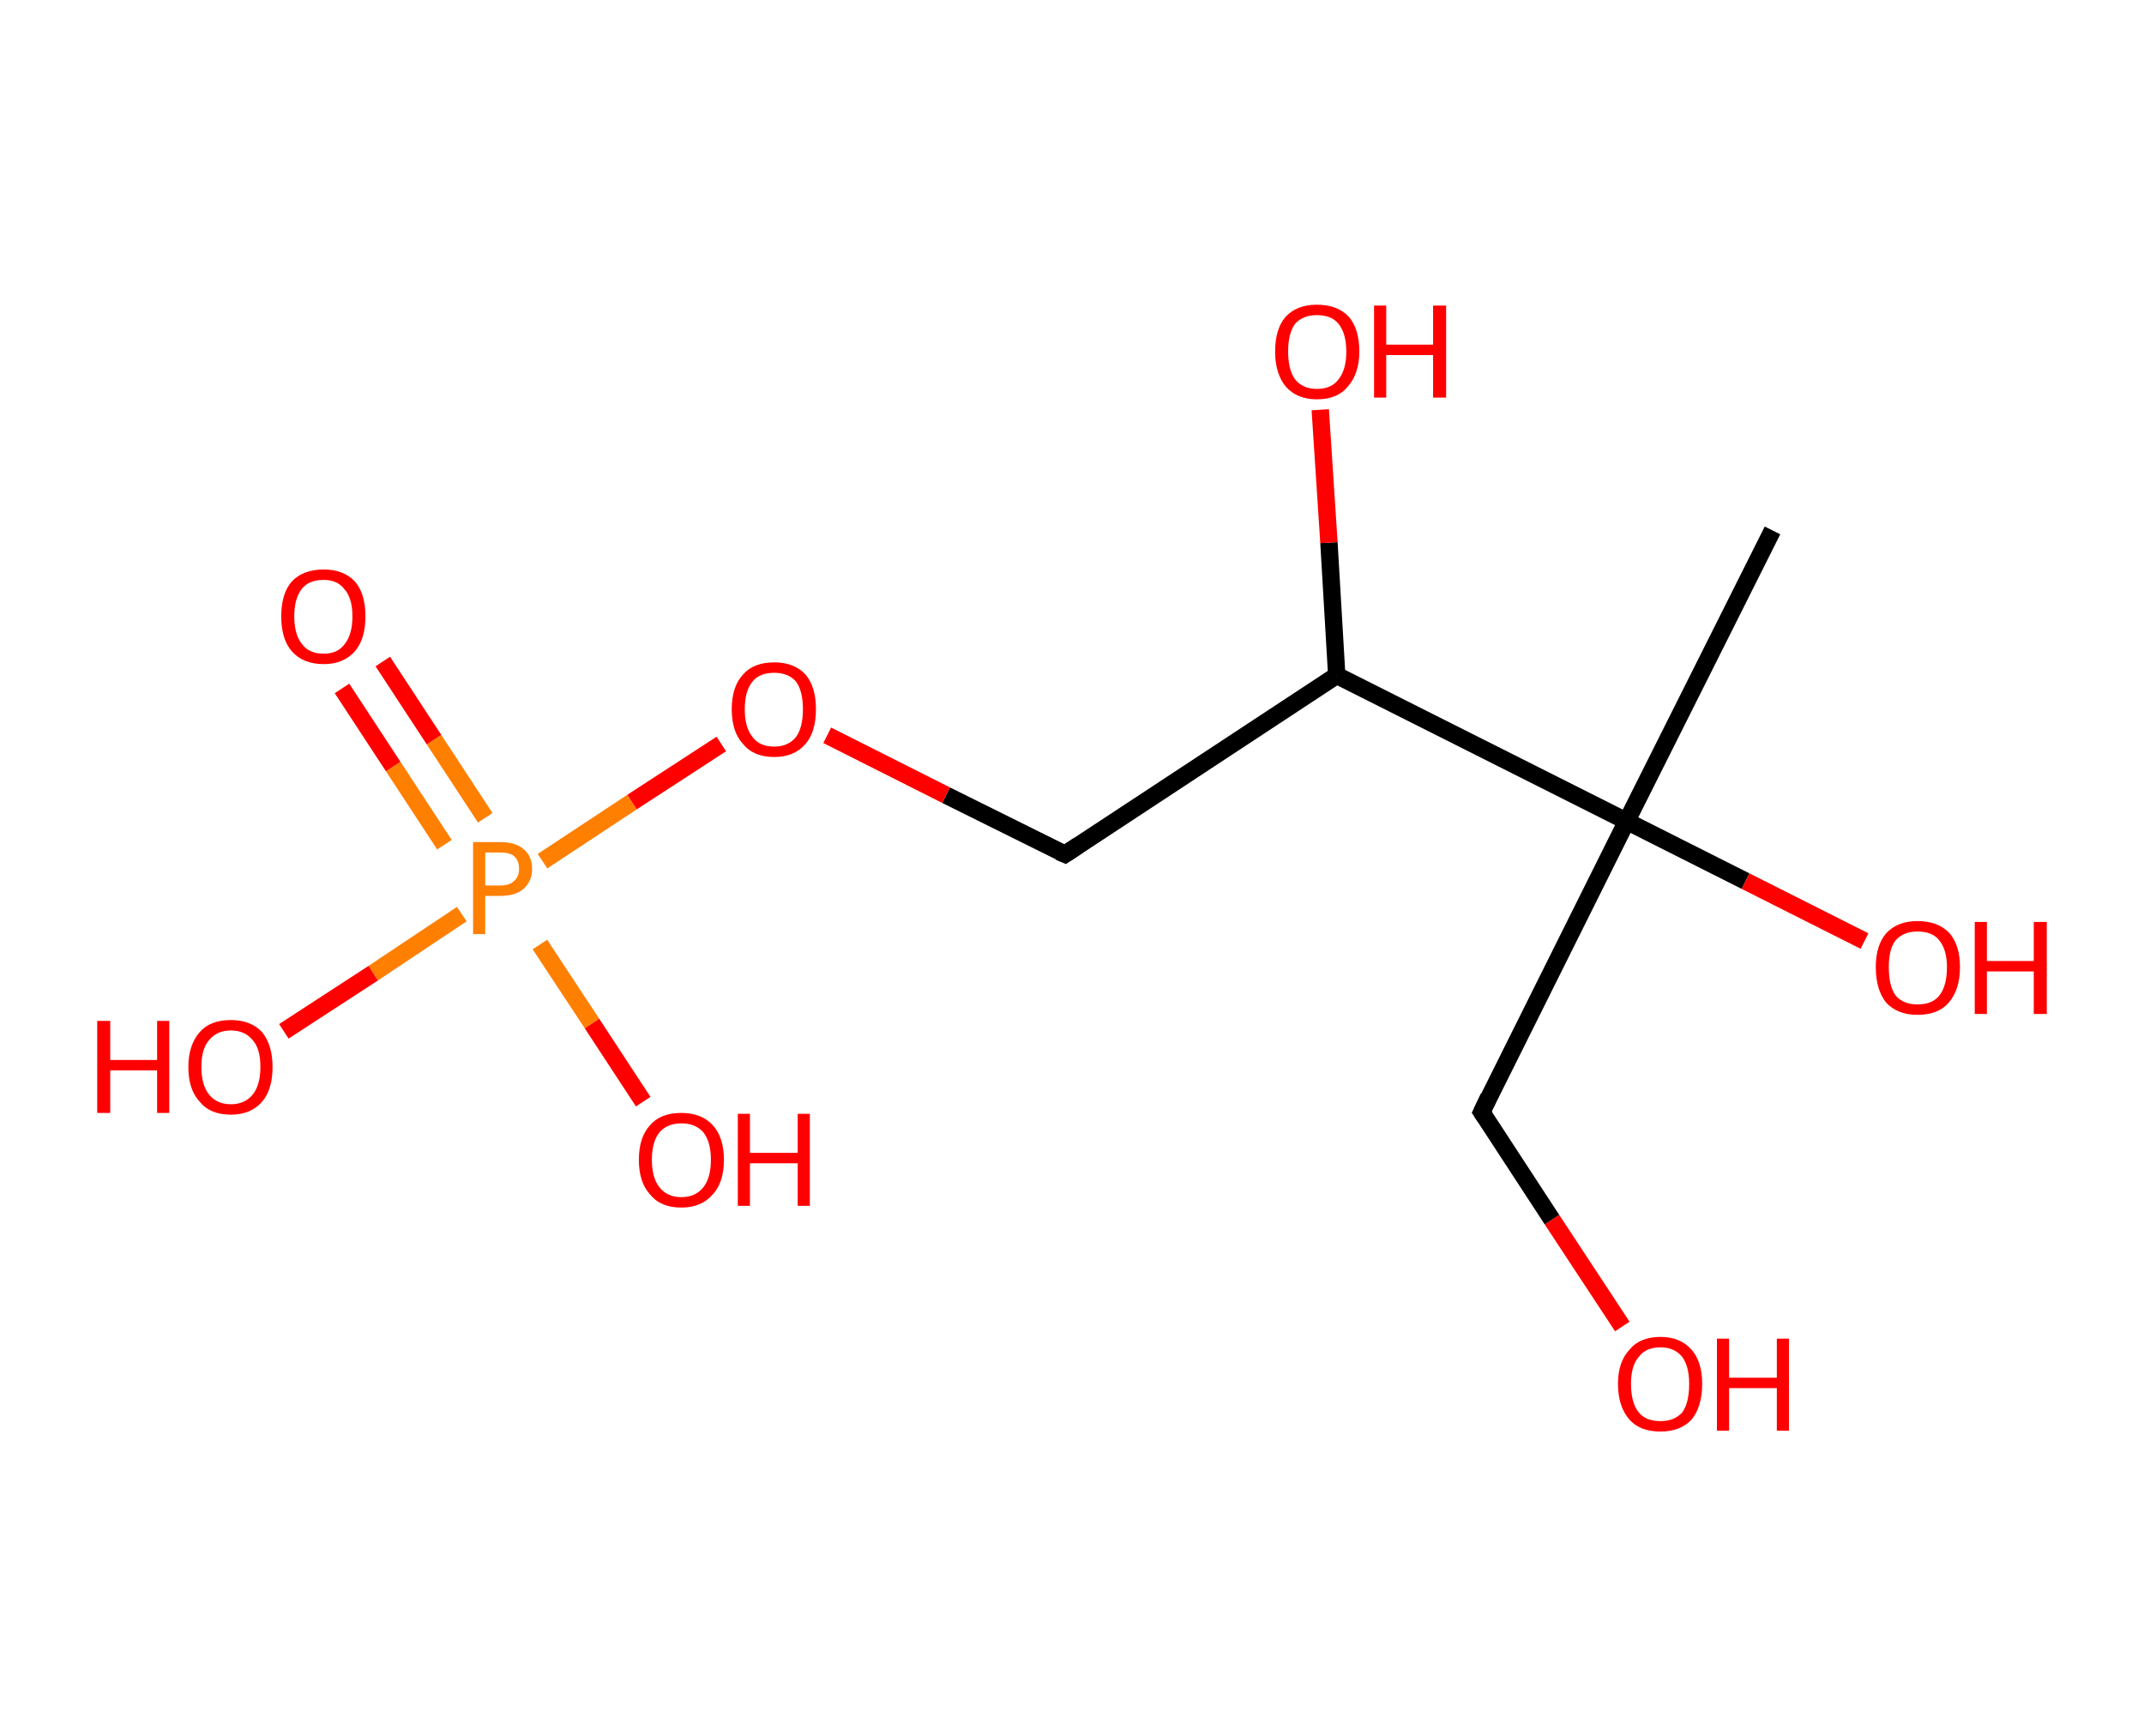 <?xml version='1.0' encoding='ASCII' standalone='yes'?>
<svg xmlns="http://www.w3.org/2000/svg" xmlns:rdkit="http://www.rdkit.org/xml" xmlns:xlink="http://www.w3.org/1999/xlink" version="1.1" baseProfile="full" xml:space="preserve" width="247px" height="200px" viewBox="0 0 247 200">
<!-- END OF HEADER -->
<rect style="opacity:1.0;fill:#FFFFFF;stroke:none" width="247.0" height="200.0" x="0.0" y="0.0"> </rect>
<path class="bond-0 atom-0 atom-1" d="M 204.2,61.1 L 187.4,94.6" style="fill:none;fill-rule:evenodd;stroke:#000000;stroke-width:2.0px;stroke-linecap:butt;stroke-linejoin:miter;stroke-opacity:1"/>
<path class="bond-1 atom-1 atom-2" d="M 187.4,94.6 L 201.1,101.5" style="fill:none;fill-rule:evenodd;stroke:#000000;stroke-width:2.0px;stroke-linecap:butt;stroke-linejoin:miter;stroke-opacity:1"/>
<path class="bond-1 atom-1 atom-2" d="M 201.1,101.5 L 214.8,108.4" style="fill:none;fill-rule:evenodd;stroke:#FF0000;stroke-width:2.0px;stroke-linecap:butt;stroke-linejoin:miter;stroke-opacity:1"/>
<path class="bond-2 atom-1 atom-3" d="M 187.4,94.6 L 170.7,128.1" style="fill:none;fill-rule:evenodd;stroke:#000000;stroke-width:2.0px;stroke-linecap:butt;stroke-linejoin:miter;stroke-opacity:1"/>
<path class="bond-3 atom-3 atom-4" d="M 170.7,128.1 L 178.8,140.5" style="fill:none;fill-rule:evenodd;stroke:#000000;stroke-width:2.0px;stroke-linecap:butt;stroke-linejoin:miter;stroke-opacity:1"/>
<path class="bond-3 atom-3 atom-4" d="M 178.8,140.5 L 186.9,152.8" style="fill:none;fill-rule:evenodd;stroke:#FF0000;stroke-width:2.0px;stroke-linecap:butt;stroke-linejoin:miter;stroke-opacity:1"/>
<path class="bond-4 atom-1 atom-5" d="M 187.4,94.6 L 154.0,77.8" style="fill:none;fill-rule:evenodd;stroke:#000000;stroke-width:2.0px;stroke-linecap:butt;stroke-linejoin:miter;stroke-opacity:1"/>
<path class="bond-5 atom-5 atom-6" d="M 154.0,77.8 L 153.1,62.5" style="fill:none;fill-rule:evenodd;stroke:#000000;stroke-width:2.0px;stroke-linecap:butt;stroke-linejoin:miter;stroke-opacity:1"/>
<path class="bond-5 atom-5 atom-6" d="M 153.1,62.5 L 152.1,47.2" style="fill:none;fill-rule:evenodd;stroke:#FF0000;stroke-width:2.0px;stroke-linecap:butt;stroke-linejoin:miter;stroke-opacity:1"/>
<path class="bond-6 atom-5 atom-7" d="M 154.0,77.8 L 122.7,98.4" style="fill:none;fill-rule:evenodd;stroke:#000000;stroke-width:2.0px;stroke-linecap:butt;stroke-linejoin:miter;stroke-opacity:1"/>
<path class="bond-7 atom-7 atom-8" d="M 122.7,98.4 L 109.0,91.6" style="fill:none;fill-rule:evenodd;stroke:#000000;stroke-width:2.0px;stroke-linecap:butt;stroke-linejoin:miter;stroke-opacity:1"/>
<path class="bond-7 atom-7 atom-8" d="M 109.0,91.6 L 95.3,84.7" style="fill:none;fill-rule:evenodd;stroke:#FF0000;stroke-width:2.0px;stroke-linecap:butt;stroke-linejoin:miter;stroke-opacity:1"/>
<path class="bond-8 atom-8 atom-9" d="M 83.1,85.7 L 72.8,92.4" style="fill:none;fill-rule:evenodd;stroke:#FF0000;stroke-width:2.0px;stroke-linecap:butt;stroke-linejoin:miter;stroke-opacity:1"/>
<path class="bond-8 atom-8 atom-9" d="M 72.8,92.4 L 62.5,99.2" style="fill:none;fill-rule:evenodd;stroke:#FF7F00;stroke-width:2.0px;stroke-linecap:butt;stroke-linejoin:miter;stroke-opacity:1"/>
<path class="bond-9 atom-9 atom-10" d="M 55.9,94.2 L 50.0,85.2" style="fill:none;fill-rule:evenodd;stroke:#FF7F00;stroke-width:2.0px;stroke-linecap:butt;stroke-linejoin:miter;stroke-opacity:1"/>
<path class="bond-9 atom-9 atom-10" d="M 50.0,85.2 L 44.1,76.2" style="fill:none;fill-rule:evenodd;stroke:#FF0000;stroke-width:2.0px;stroke-linecap:butt;stroke-linejoin:miter;stroke-opacity:1"/>
<path class="bond-9 atom-9 atom-10" d="M 51.2,97.3 L 45.3,88.3" style="fill:none;fill-rule:evenodd;stroke:#FF7F00;stroke-width:2.0px;stroke-linecap:butt;stroke-linejoin:miter;stroke-opacity:1"/>
<path class="bond-9 atom-9 atom-10" d="M 45.3,88.3 L 39.4,79.3" style="fill:none;fill-rule:evenodd;stroke:#FF0000;stroke-width:2.0px;stroke-linecap:butt;stroke-linejoin:miter;stroke-opacity:1"/>
<path class="bond-10 atom-9 atom-11" d="M 62.2,108.8 L 68.2,117.9" style="fill:none;fill-rule:evenodd;stroke:#FF7F00;stroke-width:2.0px;stroke-linecap:butt;stroke-linejoin:miter;stroke-opacity:1"/>
<path class="bond-10 atom-9 atom-11" d="M 68.2,117.9 L 74.1,126.9" style="fill:none;fill-rule:evenodd;stroke:#FF0000;stroke-width:2.0px;stroke-linecap:butt;stroke-linejoin:miter;stroke-opacity:1"/>
<path class="bond-11 atom-9 atom-12" d="M 53.2,105.3 L 43.0,112.1" style="fill:none;fill-rule:evenodd;stroke:#FF7F00;stroke-width:2.0px;stroke-linecap:butt;stroke-linejoin:miter;stroke-opacity:1"/>
<path class="bond-11 atom-9 atom-12" d="M 43.0,112.1 L 32.7,118.8" style="fill:none;fill-rule:evenodd;stroke:#FF0000;stroke-width:2.0px;stroke-linecap:butt;stroke-linejoin:miter;stroke-opacity:1"/>
<path d="M 171.5,126.4 L 170.7,128.1 L 171.1,128.7" style="fill:none;stroke:#000000;stroke-width:2.0px;stroke-linecap:butt;stroke-linejoin:miter;stroke-opacity:1;"/>
<path d="M 124.2,97.4 L 122.7,98.4 L 122.0,98.1" style="fill:none;stroke:#000000;stroke-width:2.0px;stroke-linecap:butt;stroke-linejoin:miter;stroke-opacity:1;"/>
<path class="atom-2" d="M 216.1 111.4 Q 216.1 108.9, 217.3 107.5 Q 218.6 106.1, 220.9 106.1 Q 223.3 106.1, 224.6 107.5 Q 225.8 108.9, 225.8 111.4 Q 225.8 114.0, 224.5 115.5 Q 223.3 116.9, 220.9 116.9 Q 218.6 116.9, 217.3 115.5 Q 216.1 114.0, 216.1 111.4 M 220.9 115.7 Q 222.6 115.7, 223.4 114.7 Q 224.3 113.6, 224.3 111.4 Q 224.3 109.4, 223.4 108.3 Q 222.6 107.3, 220.9 107.3 Q 219.3 107.3, 218.4 108.3 Q 217.6 109.3, 217.6 111.4 Q 217.6 113.6, 218.4 114.7 Q 219.3 115.7, 220.9 115.7 " fill="#FF0000"/>
<path class="atom-2" d="M 227.5 106.2 L 228.9 106.2 L 228.9 110.7 L 234.3 110.7 L 234.3 106.2 L 235.8 106.2 L 235.8 116.8 L 234.3 116.8 L 234.3 111.9 L 228.9 111.9 L 228.9 116.8 L 227.5 116.8 L 227.5 106.2 " fill="#FF0000"/>
<path class="atom-4" d="M 186.4 159.4 Q 186.4 156.9, 187.7 155.5 Q 188.9 154.0, 191.3 154.0 Q 193.6 154.0, 194.9 155.5 Q 196.1 156.9, 196.1 159.4 Q 196.1 162.0, 194.9 163.5 Q 193.6 164.9, 191.3 164.9 Q 188.9 164.9, 187.7 163.5 Q 186.4 162.0, 186.4 159.4 M 191.3 163.7 Q 192.9 163.7, 193.8 162.7 Q 194.6 161.6, 194.6 159.4 Q 194.6 157.4, 193.8 156.3 Q 192.9 155.2, 191.3 155.2 Q 189.6 155.2, 188.8 156.3 Q 187.9 157.3, 187.9 159.4 Q 187.9 161.6, 188.8 162.7 Q 189.6 163.7, 191.3 163.7 " fill="#FF0000"/>
<path class="atom-4" d="M 197.8 154.2 L 199.2 154.2 L 199.2 158.7 L 204.7 158.7 L 204.7 154.2 L 206.1 154.2 L 206.1 164.8 L 204.7 164.8 L 204.7 159.9 L 199.2 159.9 L 199.2 164.8 L 197.8 164.8 L 197.8 154.2 " fill="#FF0000"/>
<path class="atom-6" d="M 146.9 40.5 Q 146.9 37.9, 148.1 36.5 Q 149.4 35.1, 151.7 35.1 Q 154.1 35.1, 155.4 36.5 Q 156.6 37.9, 156.6 40.5 Q 156.6 43.0, 155.3 44.5 Q 154.1 46.0, 151.7 46.0 Q 149.4 46.0, 148.1 44.5 Q 146.9 43.0, 146.9 40.5 M 151.7 44.8 Q 153.4 44.8, 154.2 43.7 Q 155.1 42.6, 155.1 40.5 Q 155.1 38.4, 154.2 37.3 Q 153.4 36.3, 151.7 36.3 Q 150.1 36.3, 149.2 37.3 Q 148.4 38.4, 148.4 40.5 Q 148.4 42.6, 149.2 43.7 Q 150.1 44.8, 151.7 44.8 " fill="#FF0000"/>
<path class="atom-6" d="M 158.3 35.2 L 159.7 35.2 L 159.7 39.7 L 165.1 39.7 L 165.1 35.2 L 166.6 35.2 L 166.6 45.8 L 165.1 45.8 L 165.1 40.9 L 159.7 40.9 L 159.7 45.8 L 158.3 45.8 L 158.3 35.2 " fill="#FF0000"/>
<path class="atom-8" d="M 84.3 81.7 Q 84.3 79.1, 85.6 77.7 Q 86.8 76.3, 89.2 76.3 Q 91.5 76.3, 92.8 77.7 Q 94.0 79.1, 94.0 81.7 Q 94.0 84.3, 92.8 85.7 Q 91.5 87.2, 89.2 87.2 Q 86.8 87.2, 85.6 85.7 Q 84.3 84.3, 84.3 81.7 M 89.2 86.0 Q 90.8 86.0, 91.7 84.9 Q 92.5 83.8, 92.5 81.7 Q 92.5 79.6, 91.7 78.5 Q 90.8 77.5, 89.2 77.5 Q 87.5 77.5, 86.7 78.5 Q 85.8 79.6, 85.8 81.7 Q 85.8 83.8, 86.7 84.9 Q 87.5 86.0, 89.2 86.0 " fill="#FF0000"/>
<path class="atom-9" d="M 57.6 97.0 Q 59.4 97.0, 60.3 97.8 Q 61.3 98.6, 61.3 100.1 Q 61.3 101.5, 60.3 102.4 Q 59.4 103.2, 57.6 103.2 L 55.9 103.2 L 55.9 107.6 L 54.5 107.6 L 54.5 97.0 L 57.6 97.0 M 57.6 102.0 Q 58.7 102.0, 59.2 101.5 Q 59.8 101.0, 59.8 100.1 Q 59.8 99.1, 59.2 98.6 Q 58.7 98.2, 57.6 98.2 L 55.9 98.2 L 55.9 102.0 L 57.6 102.0 " fill="#FF7F00"/>
<path class="atom-10" d="M 32.4 71.0 Q 32.4 68.4, 33.6 67.0 Q 34.9 65.6, 37.3 65.6 Q 39.6 65.6, 40.9 67.0 Q 42.1 68.4, 42.1 71.0 Q 42.1 73.6, 40.9 75.0 Q 39.6 76.5, 37.3 76.5 Q 34.9 76.5, 33.6 75.0 Q 32.4 73.6, 32.4 71.0 M 37.3 75.3 Q 38.9 75.3, 39.7 74.2 Q 40.6 73.1, 40.6 71.0 Q 40.6 68.9, 39.7 67.9 Q 38.9 66.8, 37.3 66.8 Q 35.6 66.8, 34.8 67.8 Q 33.9 68.9, 33.9 71.0 Q 33.9 73.1, 34.8 74.2 Q 35.6 75.3, 37.3 75.3 " fill="#FF0000"/>
<path class="atom-11" d="M 73.6 133.6 Q 73.6 131.0, 74.9 129.6 Q 76.1 128.2, 78.5 128.2 Q 80.8 128.2, 82.1 129.6 Q 83.4 131.0, 83.4 133.6 Q 83.4 136.2, 82.1 137.6 Q 80.8 139.1, 78.5 139.1 Q 76.1 139.1, 74.9 137.6 Q 73.6 136.2, 73.6 133.6 M 78.5 137.9 Q 80.1 137.9, 81.0 136.8 Q 81.9 135.7, 81.9 133.6 Q 81.9 131.5, 81.0 130.4 Q 80.1 129.4, 78.5 129.4 Q 76.9 129.4, 76.0 130.4 Q 75.1 131.5, 75.1 133.6 Q 75.1 135.7, 76.0 136.8 Q 76.9 137.9, 78.5 137.9 " fill="#FF0000"/>
<path class="atom-11" d="M 85.0 128.3 L 86.4 128.3 L 86.4 132.8 L 91.9 132.8 L 91.9 128.3 L 93.3 128.3 L 93.3 138.9 L 91.9 138.9 L 91.9 134.0 L 86.4 134.0 L 86.4 138.9 L 85.0 138.9 L 85.0 128.3 " fill="#FF0000"/>
<path class="atom-12" d="M 11.2 117.6 L 12.7 117.6 L 12.7 122.1 L 18.1 122.1 L 18.1 117.6 L 19.5 117.6 L 19.5 128.2 L 18.1 128.2 L 18.1 123.3 L 12.7 123.3 L 12.7 128.2 L 11.2 128.2 L 11.2 117.6 " fill="#FF0000"/>
<path class="atom-12" d="M 21.7 122.9 Q 21.7 120.4, 23.0 118.9 Q 24.2 117.5, 26.6 117.5 Q 28.9 117.5, 30.2 118.9 Q 31.4 120.4, 31.4 122.9 Q 31.4 125.5, 30.2 126.9 Q 28.9 128.4, 26.6 128.4 Q 24.2 128.4, 23.0 126.9 Q 21.7 125.5, 21.7 122.9 M 26.6 127.2 Q 28.2 127.2, 29.1 126.1 Q 30.0 125.0, 30.0 122.9 Q 30.0 120.8, 29.1 119.8 Q 28.2 118.7, 26.6 118.7 Q 25.0 118.7, 24.1 119.8 Q 23.2 120.8, 23.2 122.9 Q 23.2 125.0, 24.1 126.1 Q 25.0 127.2, 26.6 127.2 " fill="#FF0000"/>
</svg>
